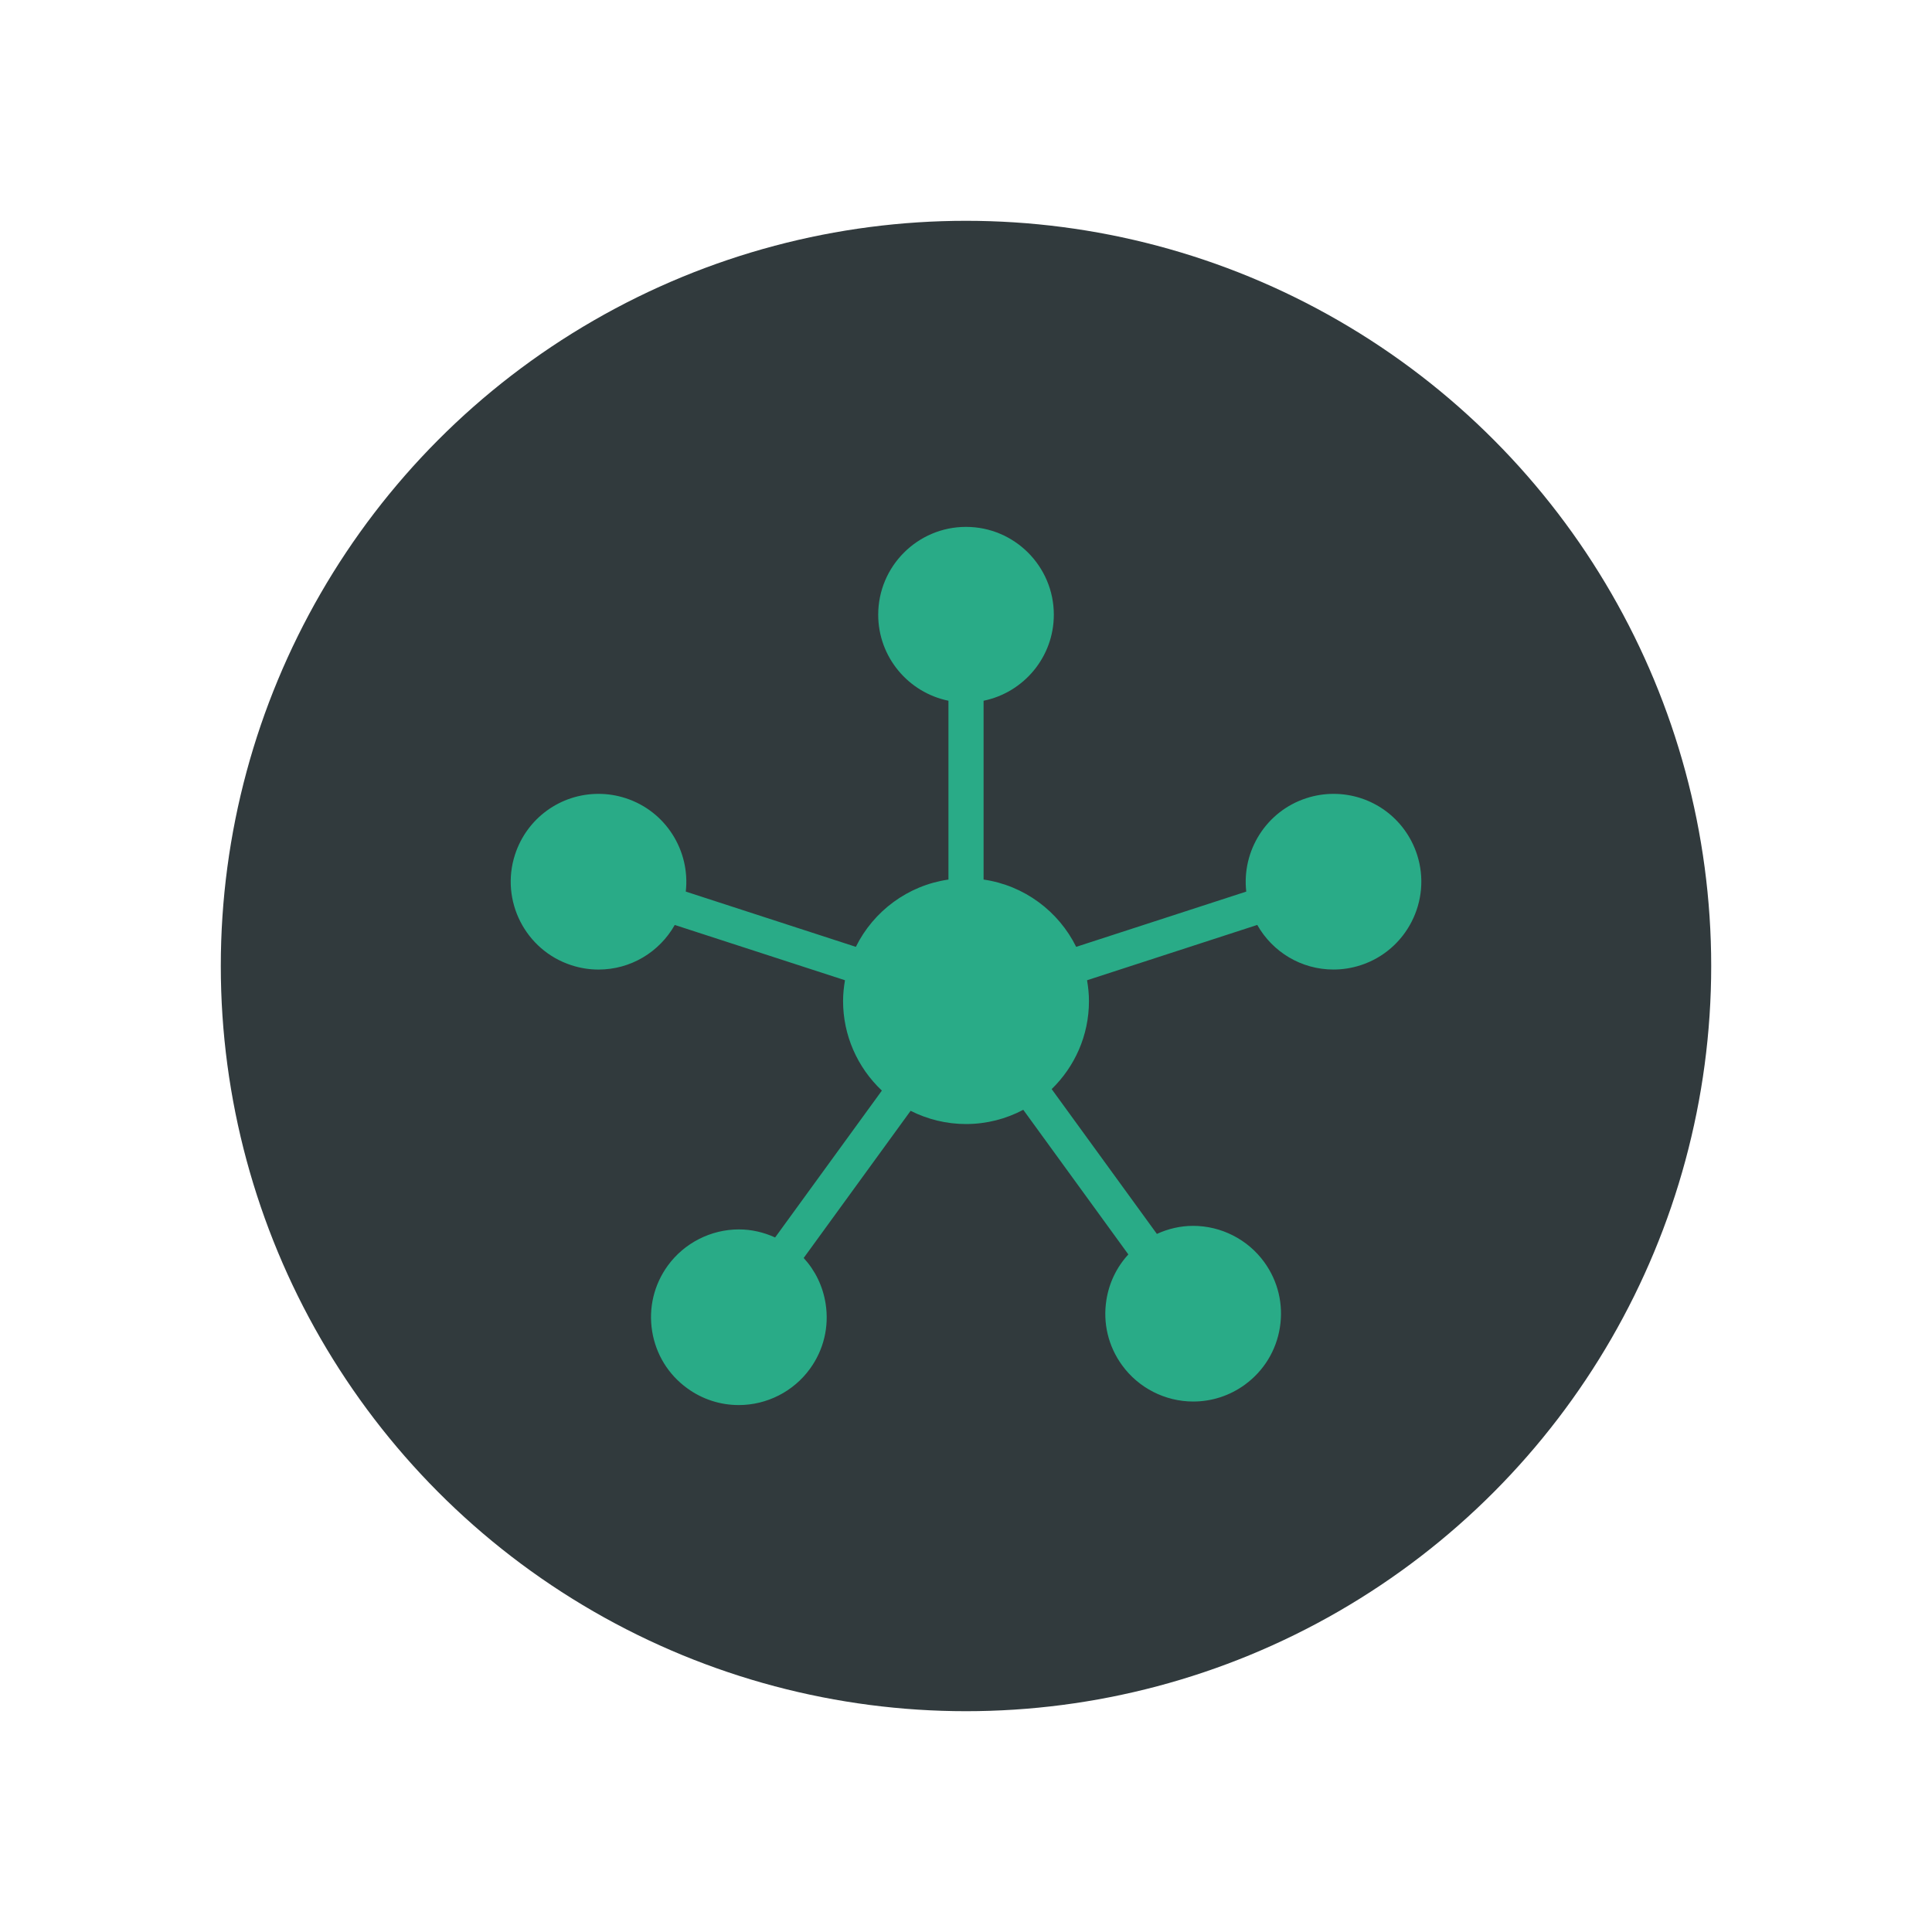 <svg xmlns="http://www.w3.org/2000/svg" width="70" height="70" viewBox="0 0 70 70" style="width: 100%; height: 100%;"><desc>Made with illustrio</desc>
  
<g class="content"><circle cx="50%" cy="50%" r="27px" class="main-fill"></circle><g class="base"><g fill="none" fill-rule="evenodd" stroke="none" class="secondary-fill">
    
    <path fill="none" d="M32.887,11.873 C32.459,10.557 31.244,9.673 29.861,9.673 C29.528,9.673 29.196,9.726 28.876,9.83 C27.415,10.305 26.532,11.743 26.699,13.214 L20.537,15.216 C19.899,13.927 18.657,12.991 17.182,12.778 L17.182,6.299 C18.632,6.003 19.727,4.719 19.727,3.182 C19.727,1.427 18.3,0 16.545,0 C14.791,0 13.364,1.427 13.364,3.182 C13.364,4.719 14.459,6.003 15.909,6.299 L15.909,12.778 C14.433,12.991 13.192,13.926 12.554,15.216 L6.392,13.214 C6.559,11.743 5.676,10.305 4.215,9.83 C3.895,9.726 3.564,9.673 3.231,9.673 C1.849,9.673 0.633,10.557 0.205,11.873 C-0.337,13.541 0.579,15.34 2.248,15.882 C2.567,15.986 2.898,16.039 3.231,16.039 C4.396,16.039 5.436,15.407 5.993,14.423 L12.16,16.426 C12.118,16.672 12.091,16.924 12.091,17.182 C12.091,18.411 12.604,19.583 13.497,20.424 L9.629,25.746 C9.219,25.559 8.777,25.454 8.317,25.454 C7.301,25.454 6.338,25.945 5.741,26.765 C5.242,27.453 5.039,28.294 5.172,29.134 C5.305,29.974 5.757,30.712 6.445,31.21 C6.993,31.608 7.639,31.818 8.313,31.818 C9.33,31.818 10.293,31.328 10.89,30.506 C11.39,29.819 11.591,28.978 11.458,28.139 C11.359,27.513 11.082,26.944 10.664,26.489 L14.538,21.157 C15.156,21.468 15.841,21.636 16.545,21.636 C17.294,21.636 18,21.449 18.62,21.12 L22.427,26.36 C22.008,26.816 21.731,27.383 21.632,28.01 C21.499,28.849 21.701,29.69 22.201,30.377 C22.798,31.199 23.761,31.69 24.777,31.69 C25.453,31.69 26.098,31.479 26.646,31.082 C27.333,30.582 27.785,29.845 27.918,29.005 C28.051,28.165 27.849,27.324 27.349,26.636 C26.752,25.815 25.789,25.325 24.773,25.325 C24.314,25.325 23.871,25.43 23.461,25.617 L19.649,20.37 C20.481,19.561 21,18.432 21,17.182 C21,16.924 20.973,16.672 20.931,16.426 L27.098,14.422 C27.655,15.406 28.695,16.038 29.86,16.038 C30.193,16.038 30.524,15.985 30.843,15.882 C32.512,15.34 33.428,13.541 32.887,11.873 L32.887,11.873 Z" transform="translate(18.455 19.09)" stroke="none" class="secondary-fill"></path>
  </g></g></g><style>
          .main-fill {fill: #313A3D;}
          .main-stroke {stroke: #313A3D;}
          .secondary-fill {fill: #29AB87;}
          .secondary-stroke {stroke: #29AB87;}

          .main-fill--darken {fill: #0f1213;}
          .main-stroke--darken {stroke: #0f1213;}
          .secondary-fill--darken {fill: #1a6d56;}
          .secondary-stroke--darken {stroke: #1a6d56;}

          .main-fill--darkener {fill: #000000;}
          .main-stroke--darkener {stroke: #000000;}
          .secondary-fill--darkener {fill: #104436;}
          .secondary-stroke--darkener {stroke: #104436;}
        </style></svg>